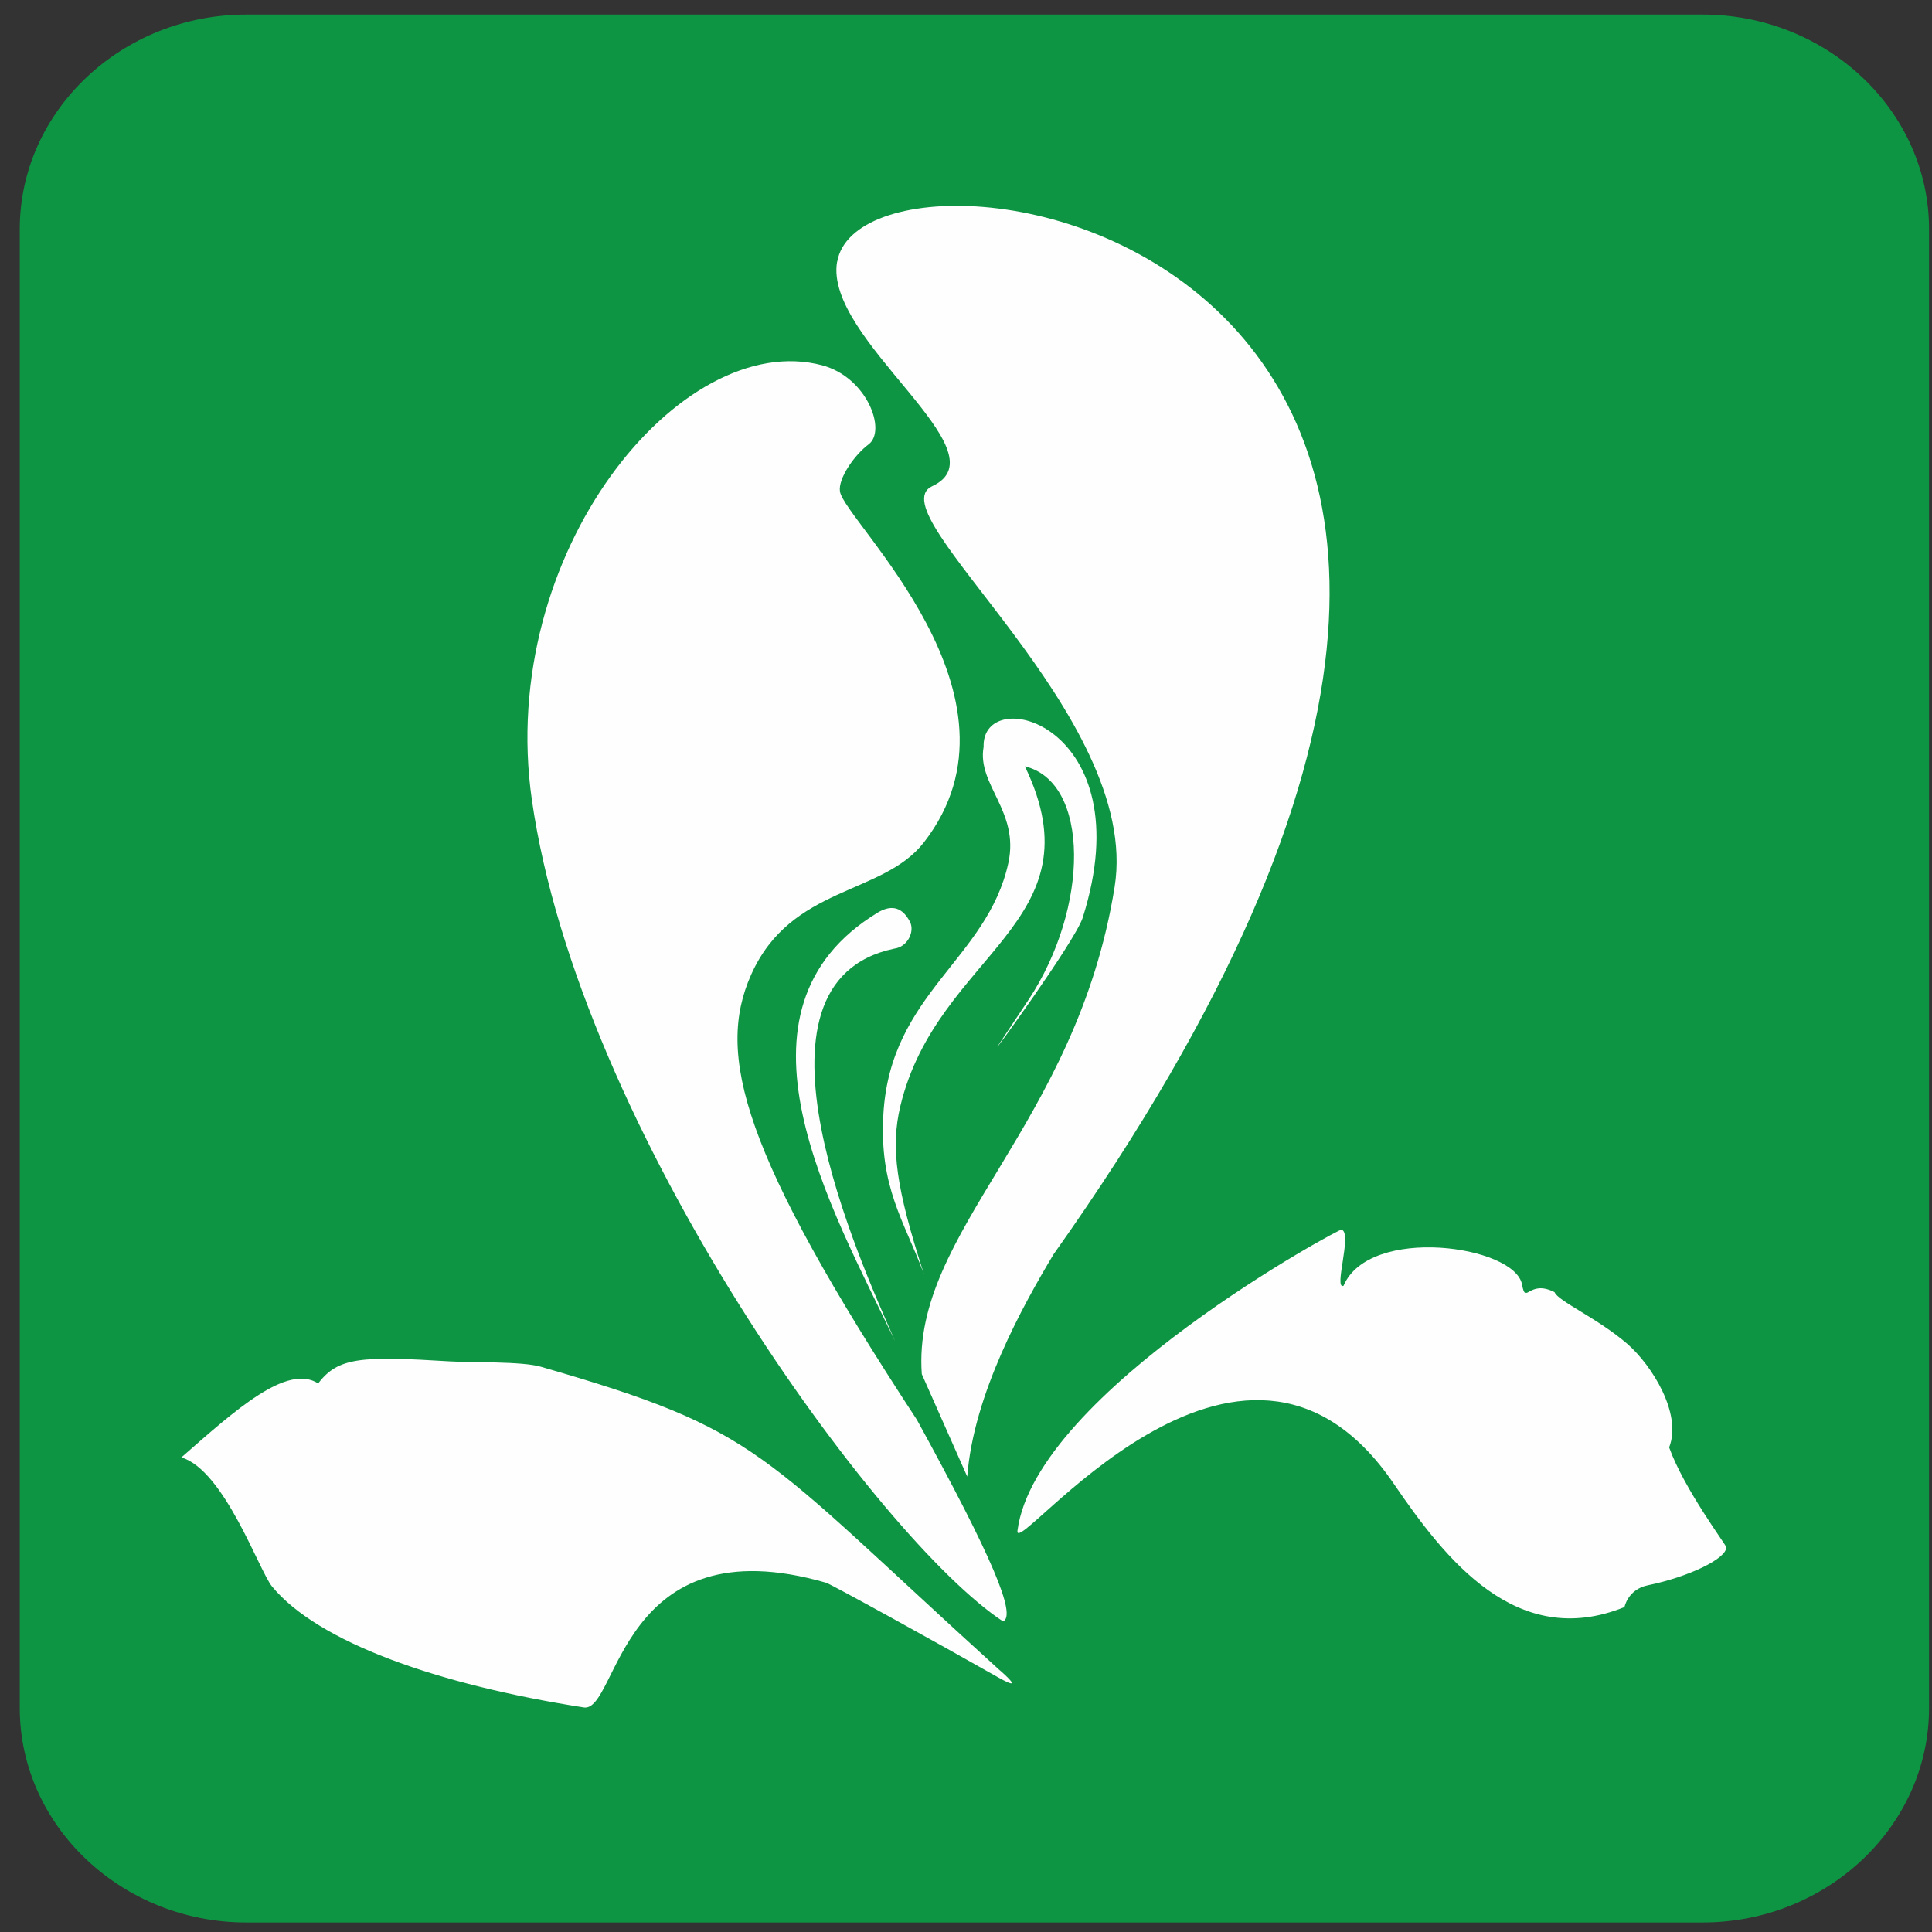 <svg width="17" height="17" viewBox="0 0 17 17" xmlns="http://www.w3.org/2000/svg"><rect x="0" y="0" width="17" height="17" fill="#333333" stroke="none"/><title>межрегиональные линии эконом-класса</title><g fill="none" fill-rule="evenodd"><path d="M2.167.128h12.815c1.096 0 1.992.85 1.992 1.887v13.014c0 1.038-.896 1.887-1.992 1.887H2.167c-1.096 0-1.993-.85-1.993-1.887V2.015C.174.977 1.071.128 2.167.128" fill="#0E9543"/><g fill="#FEFEFE"><path d="M7.366 2.302c-.12.684 1.485 1.674.837 1.976-.506.236 1.846 2.015 1.605 3.525-.336 2.106-1.788 3.033-1.697 4.288l.4.902c.055-.724.488-1.503.76-1.957C15.587 2.132 7.615.896 7.367 2.302"/><path d="M7.233 3.214c.398.105.57.577.41.696-.125.093-.27.302-.252.415.04.26 1.74 1.8.738 3.088-.365.468-1.167.376-1.519 1.162-.314.703-.078 1.573 1.458 3.918.662 1.206.879 1.722.758 1.774-1.088-.716-3.729-4.319-4.146-7.229-.312-2.177 1.315-4.151 2.553-3.824M11.805 10.82c.097.029-.073.53.017.494.226-.535 1.509-.356 1.571-.01.033.184.056-.051.286.066.027.077.38.23.64.455.218.19.484.617.368.911.132.367.503.861.503.878.002.103-.338.263-.69.335-.177.036-.206.192-.206.192-.95.383-1.576-.42-2.031-1.087-1.35-1.978-3.349.7-3.31.414.16-1.223 2.894-2.692 2.852-2.648M1.596 12.824c.378.112.685 1 .798 1.136.404.489 1.452.863 2.743 1.064.304.048.31-1.624 2.133-1.097.042.012.986.533 1.48.814.092.053.26.145.058-.035l-.02-.017c-2.133-1.937-2.08-2.1-4.03-2.663-.165-.048-.6-.035-.8-.047-.78-.048-.983-.037-1.158.194-.276-.175-.726.232-1.204.651"/><path d="M7.87 8.347c-1.426.297-.293 2.767.005 3.452-.56-1.17-1.563-2.912-.15-3.77.097-.057.203-.069.282.082.044.086-.021.221-.137.236"/><path d="M9.018 6.743c.665 1.38-.77 1.639-1.095 2.987-.089.37-.037.728.207 1.481-.176-.473-.394-.761-.357-1.406.06-1.066.916-1.364 1.1-2.213.098-.456-.278-.687-.218-1.02-.018-.57 1.41-.197.872 1.503-.063.201-.84 1.27-.742 1.121l.266-.4c.537-.813.54-1.914-.033-2.053"/></g></g></svg> 
